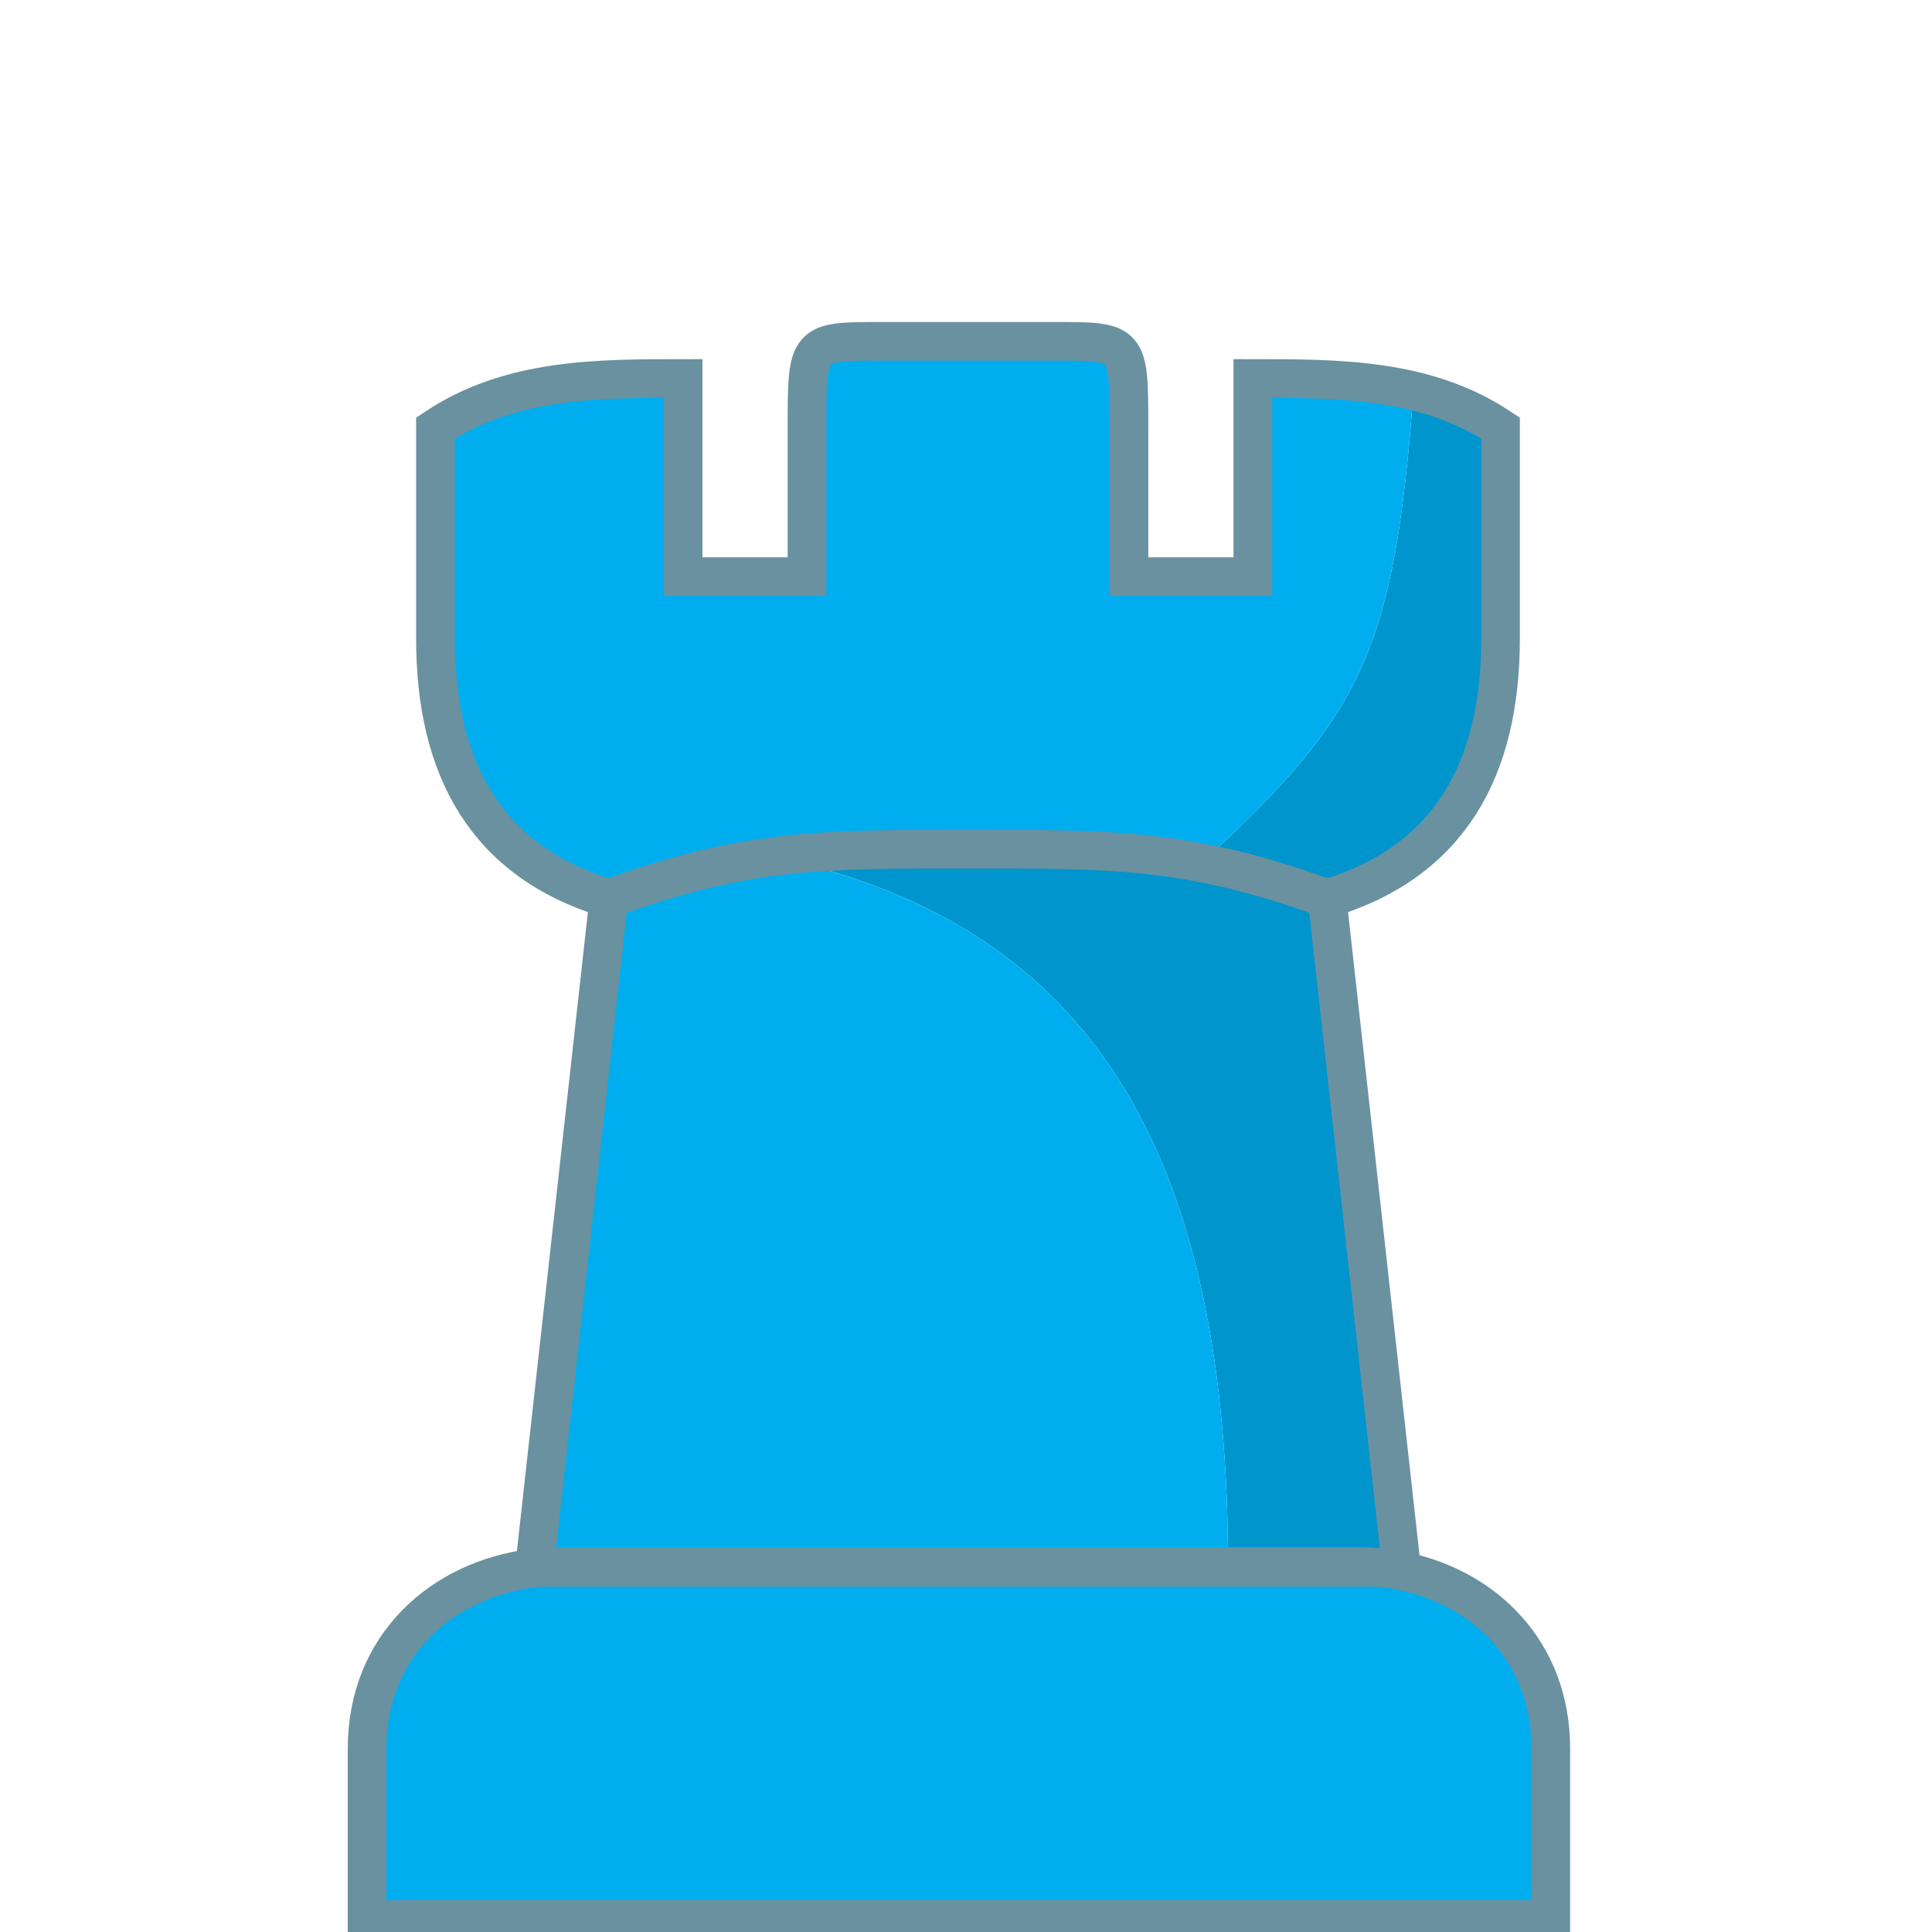 <svg width="300" height="300" viewBox="0 0 300 300" fill="none" xmlns="http://www.w3.org/2000/svg">
<g clip-path="url(#clip0_8_91)">
<path d="M190.692 243.385C190.692 181.846 171.461 145.308 123.384 133.769C136.846 131.846 136.846 131.846 148.384 131.846H148.384C171.461 131.846 184.923 131.846 206.077 139.538L217.615 243.385H190.692Z" fill="#0095CD"/>
<path d="M219.498 60.692C216.461 100.785 211.846 110.692 186.846 133.769L206.27 139.48C225.359 133.671 233 119.087 233 99.154V82.808V66.462C225.387 62.655 225.269 62.616 219.675 60.751L219.498 60.692Z" fill="#0095CD"/>
<path d="M242.115 273.278V299.789H58.307V273.278C58.307 255.604 72.447 245 88.353 245H212.069C227.976 245 242.115 255.604 242.115 273.278Z" fill="#00AEEF"/>
<path d="M194.538 89.538V58.769C208 58.769 206.037 58.769 219.498 60.692C216.461 100.785 211.846 110.692 186.846 133.769C163.769 129.923 154.154 131.846 150.307 131.846C127.23 131.846 115.692 131.846 94.538 139.538C75.307 133.769 67.615 119.154 67.615 99.154V66.462C79.154 58.769 92.615 58.769 106.077 58.769V89.538H125.307V66.462C125.307 53 125.307 53 136.846 53H150.307H163.769C175.307 53 175.307 53 175.307 66.462V89.538H194.538Z" fill="#00AEEF"/>
<path d="M94.538 139.538L83 243.385H190.692C190.692 181.846 171.461 145.308 123.384 133.769C113.769 133.769 104.154 135.692 94.538 139.538Z" fill="#00AEEF"/>
<path d="M206.077 139.538L217.615 243.385H83L94.538 139.538M206.077 139.538C225.307 133.769 233 119.154 233 99.154V82.808V66.462C221.461 58.769 208 58.769 194.538 58.769V89.538H175.307V66.462C175.307 53 175.307 53 163.769 53H150.307H136.846C125.307 53 125.307 53 125.307 66.462V89.538H106.077V58.769C92.615 58.769 79.154 58.769 67.615 66.462V99.154C67.615 119.154 75.307 133.769 94.538 139.538M206.077 139.538C184.923 131.846 173.384 131.846 150.307 131.846C127.231 131.846 115.692 131.846 94.538 139.538M57 298.033V271.522C57 255.465 68.67 245.244 82.733 243.508C84.149 243.333 85.59 243.244 87.045 243.244H103.307H193.307H210.762C213.174 243.244 215.544 243.488 217.832 243.963C230.631 246.622 240.807 256.528 240.807 271.522V284.777V298.033H57Z" stroke="#6A919F" stroke-width="6"/>
</g>
<defs>
<clipPath id="clip0_8_91">
<rect width="300" height="300" fill="white"/>
</clipPath>
</defs>
</svg>
